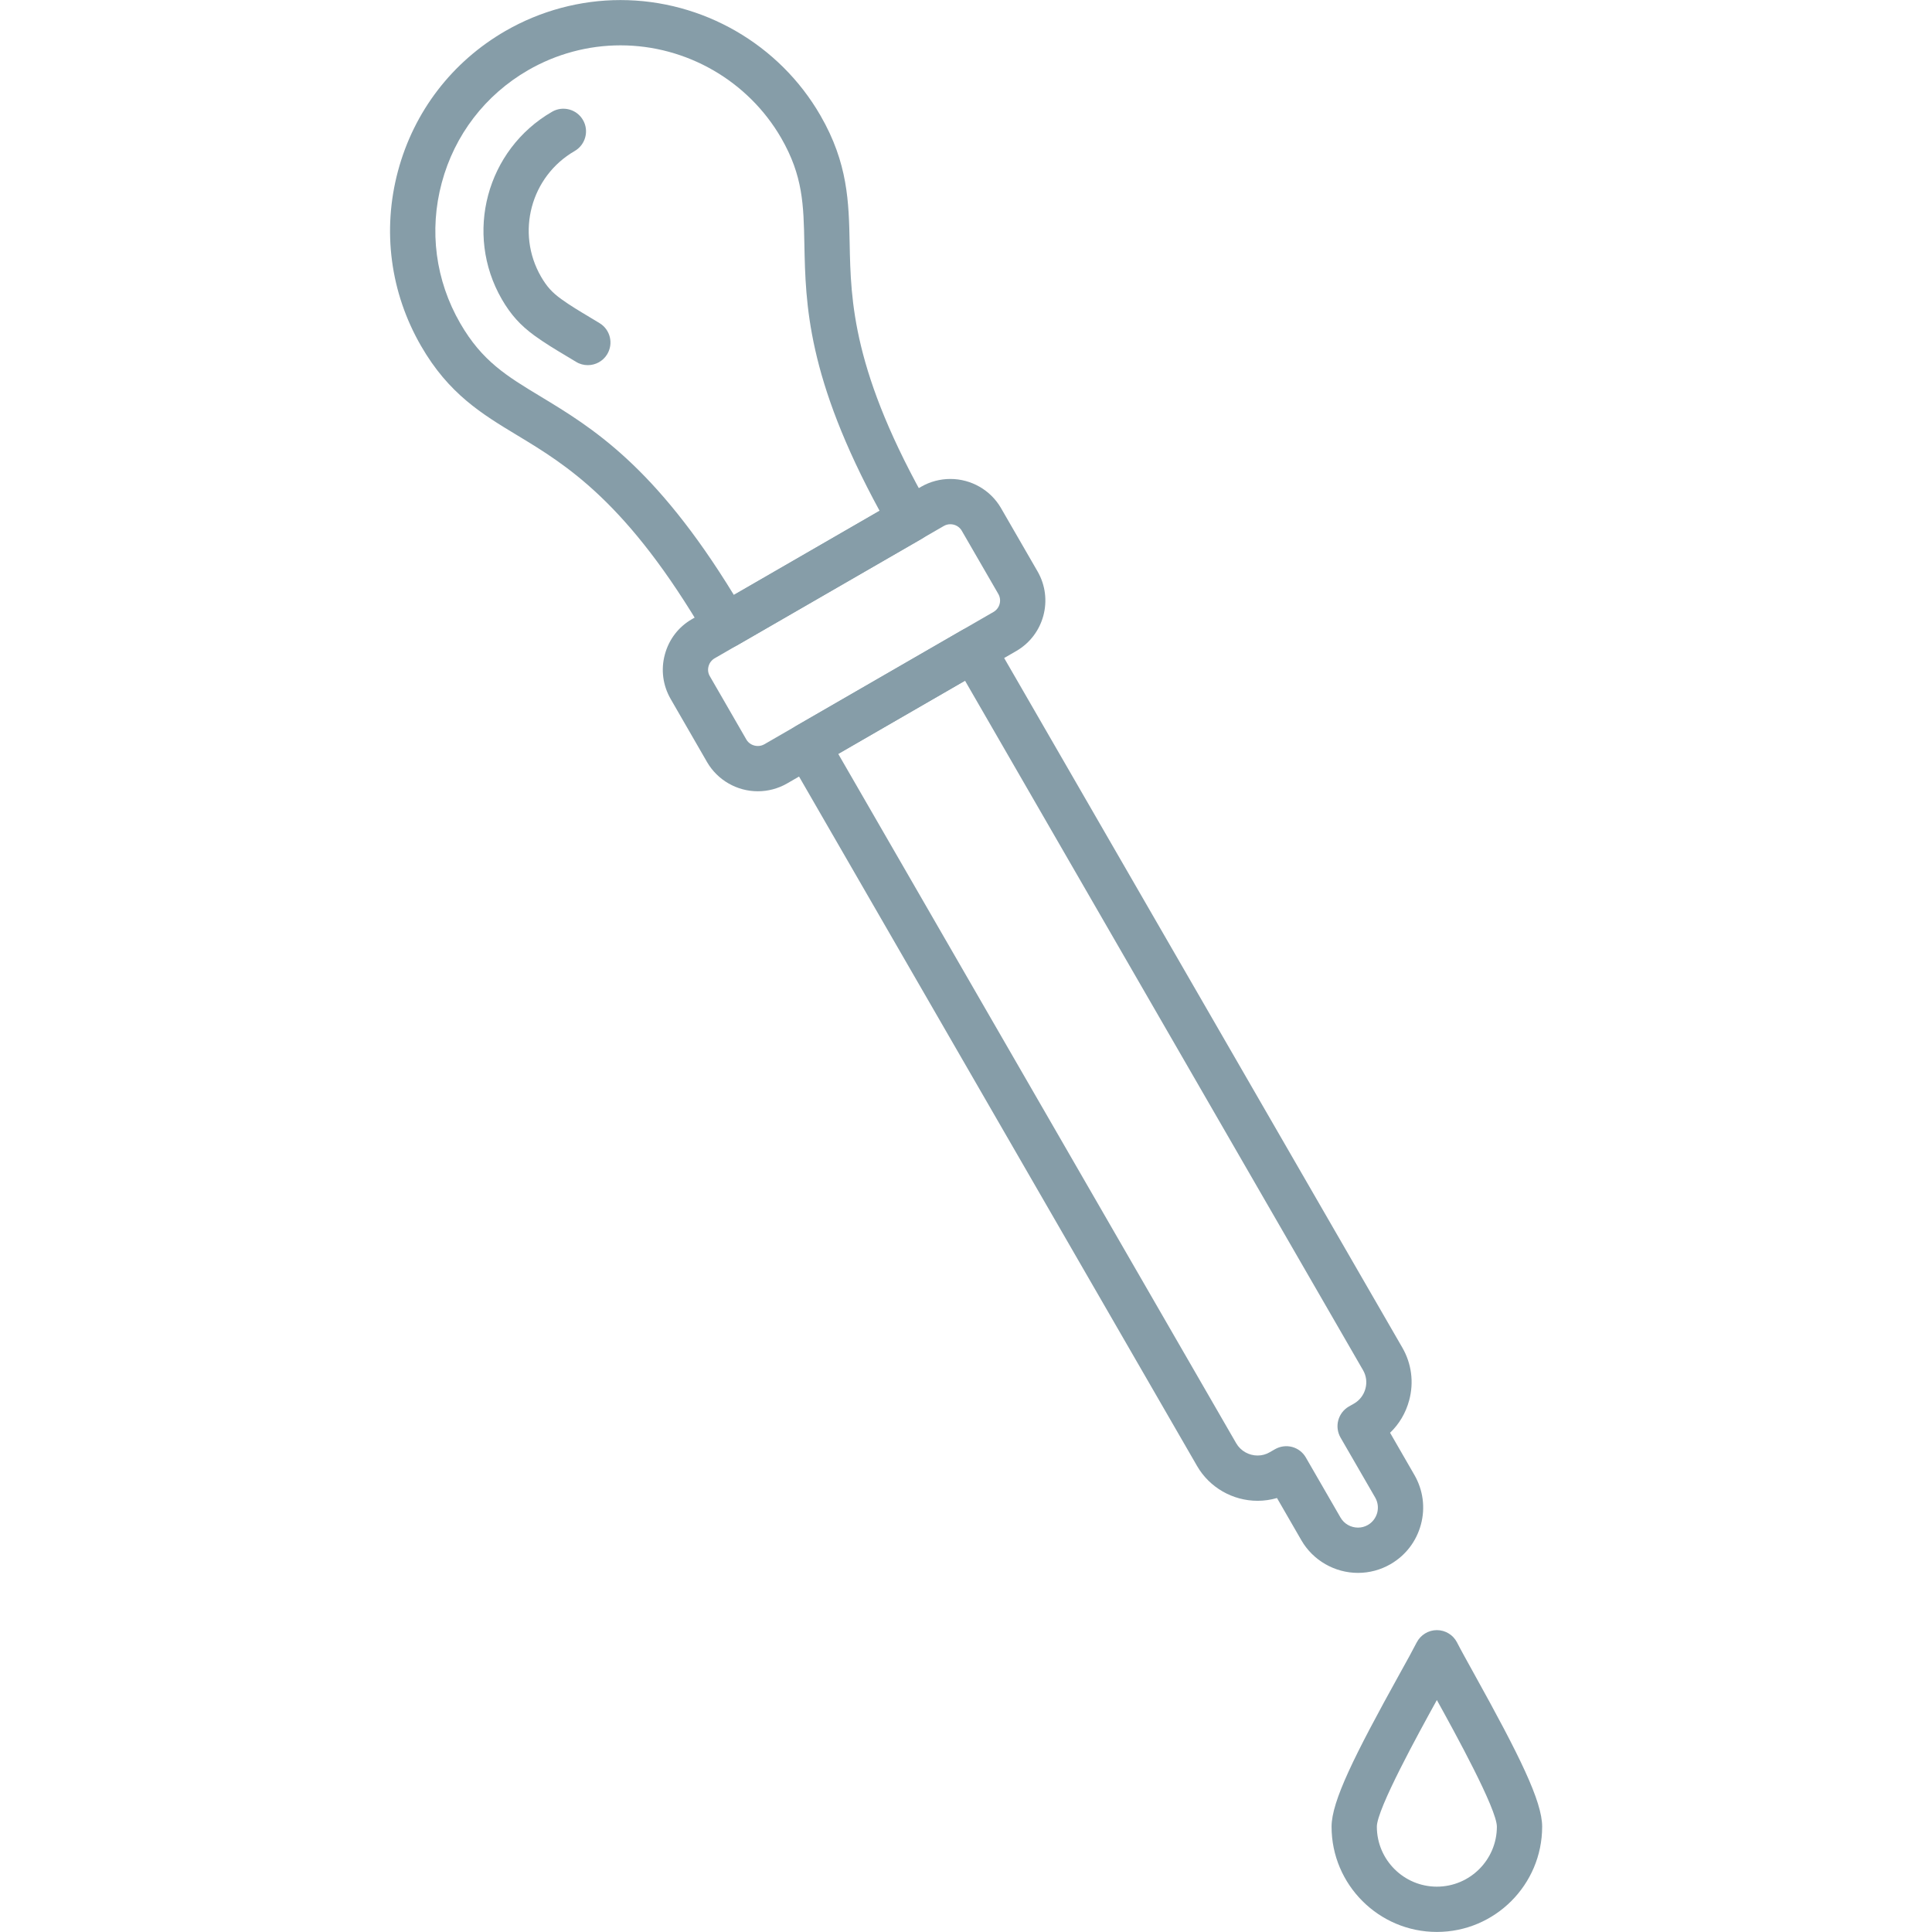 <svg width="32" height="32" viewBox="0 0 32 32" fill="none" xmlns="http://www.w3.org/2000/svg">
<path fill-rule="evenodd" clip-rule="evenodd" d="M12.024 10.739C12.087 10.739 12.152 10.723 12.21 10.688L15.264 8.926C15.442 8.823 15.504 8.594 15.402 8.415C14.115 6.165 14.092 4.982 14.073 4.032C14.059 3.35 14.047 2.705 13.588 1.911C12.908 0.733 11.639 0.001 10.277 0.001C9.611 0.001 8.952 0.178 8.371 0.513C7.488 1.023 6.856 1.847 6.592 2.832C6.328 3.817 6.464 4.847 6.974 5.73C7.432 6.525 7.984 6.858 8.567 7.21C9.381 7.702 10.394 8.314 11.699 10.553C11.769 10.672 11.894 10.739 12.024 10.739ZM14.569 8.461L12.155 9.854C10.844 7.71 9.801 7.08 8.955 6.568C8.392 6.228 7.985 5.982 7.623 5.355C7.213 4.645 7.104 3.818 7.317 3.027C7.529 2.235 8.037 1.573 8.746 1.163C9.213 0.893 9.742 0.751 10.277 0.751C11.372 0.751 12.392 1.34 12.939 2.286C13.3 2.913 13.31 3.389 13.323 4.047C13.343 5.035 13.367 6.253 14.569 8.461Z" fill="#869DA8"/>
<path fill-rule="evenodd" clip-rule="evenodd" d="M9.736 6.048C9.862 6.048 9.986 5.984 10.056 5.869C10.164 5.692 10.109 5.461 9.932 5.353C9.876 5.319 9.82 5.286 9.763 5.251C9.604 5.156 9.44 5.058 9.298 4.955C9.144 4.844 9.056 4.746 8.961 4.582C8.541 3.854 8.791 2.921 9.519 2.501C9.698 2.397 9.76 2.167 9.656 1.988C9.553 1.809 9.323 1.747 9.144 1.851C8.058 2.478 7.685 3.871 8.312 4.957C8.46 5.212 8.618 5.388 8.857 5.562C9.026 5.684 9.205 5.792 9.378 5.895C9.433 5.928 9.487 5.961 9.541 5.993C9.602 6.031 9.67 6.048 9.736 6.048Z" fill="#869DA8"/>
<path fill-rule="evenodd" clip-rule="evenodd" d="M12.552 13.106C12.72 13.106 12.887 13.062 13.034 12.978L16.831 10.784C17.293 10.518 17.452 9.926 17.185 9.464L16.58 8.416C16.408 8.118 16.087 7.933 15.741 7.933C15.572 7.933 15.405 7.977 15.259 8.061L11.461 10.255C11.238 10.383 11.079 10.591 11.012 10.841C10.944 11.091 10.979 11.352 11.107 11.575L11.712 12.624C11.885 12.921 12.206 13.106 12.552 13.106ZM15.741 8.683C15.819 8.683 15.892 8.724 15.93 8.791L16.536 9.839C16.564 9.889 16.572 9.947 16.557 10.003C16.542 10.059 16.506 10.106 16.457 10.135L12.659 12.328C12.625 12.347 12.59 12.356 12.552 12.356C12.473 12.356 12.4 12.315 12.362 12.249L11.757 11.2C11.728 11.151 11.72 11.092 11.736 11.036C11.751 10.979 11.787 10.933 11.836 10.904L15.634 8.711C15.667 8.692 15.703 8.683 15.741 8.683Z" fill="#869DA8"/>
<path fill-rule="evenodd" clip-rule="evenodd" d="M22.493 26.052C22.682 26.052 22.868 26.002 23.032 25.907C23.281 25.763 23.46 25.53 23.535 25.25C23.61 24.971 23.571 24.68 23.427 24.43L23.024 23.731C23.175 23.587 23.284 23.403 23.34 23.195C23.421 22.896 23.38 22.585 23.226 22.319L16.445 10.575C16.396 10.489 16.314 10.426 16.218 10.4C16.122 10.375 16.02 10.388 15.934 10.438L13.184 12.025C13.005 12.129 12.944 12.358 13.047 12.537L19.827 24.281C20.032 24.637 20.417 24.858 20.829 24.858C20.939 24.858 21.047 24.842 21.151 24.812L21.555 25.512C21.747 25.845 22.107 26.052 22.493 26.052ZM15.984 11.275L22.576 22.694C22.63 22.787 22.644 22.895 22.616 23C22.588 23.105 22.521 23.193 22.428 23.247L22.34 23.297C22.254 23.347 22.192 23.429 22.166 23.525C22.14 23.621 22.154 23.724 22.203 23.81L22.778 24.805C22.822 24.882 22.833 24.971 22.811 25.057C22.787 25.142 22.733 25.214 22.657 25.258C22.606 25.287 22.551 25.302 22.493 25.302C22.374 25.302 22.263 25.239 22.204 25.137L21.629 24.141C21.58 24.055 21.498 23.992 21.402 23.966C21.306 23.941 21.204 23.954 21.117 24.004L21.03 24.054C20.968 24.09 20.901 24.108 20.829 24.108C20.684 24.108 20.548 24.03 20.476 23.906L13.884 12.487L15.984 11.275Z" fill="#869DA8"/>
<path fill-rule="evenodd" clip-rule="evenodd" d="M23.799 31.999C24.761 31.999 25.543 31.217 25.543 30.255C25.543 29.835 25.166 29.076 24.421 27.733C24.3 27.514 24.195 27.326 24.133 27.204C24.069 27.079 23.94 27 23.799 27C23.659 27 23.53 27.079 23.465 27.204C23.403 27.326 23.299 27.515 23.177 27.734C22.434 29.076 22.055 29.835 22.055 30.256C22.055 31.217 22.838 31.999 23.799 31.999ZM23.799 28.158C24.102 28.706 24.792 29.962 24.793 30.255C24.793 30.803 24.347 31.249 23.799 31.249C23.251 31.249 22.805 30.803 22.805 30.255C22.806 29.962 23.497 28.705 23.799 28.158Z" fill="#869DA8"/>
</svg>
